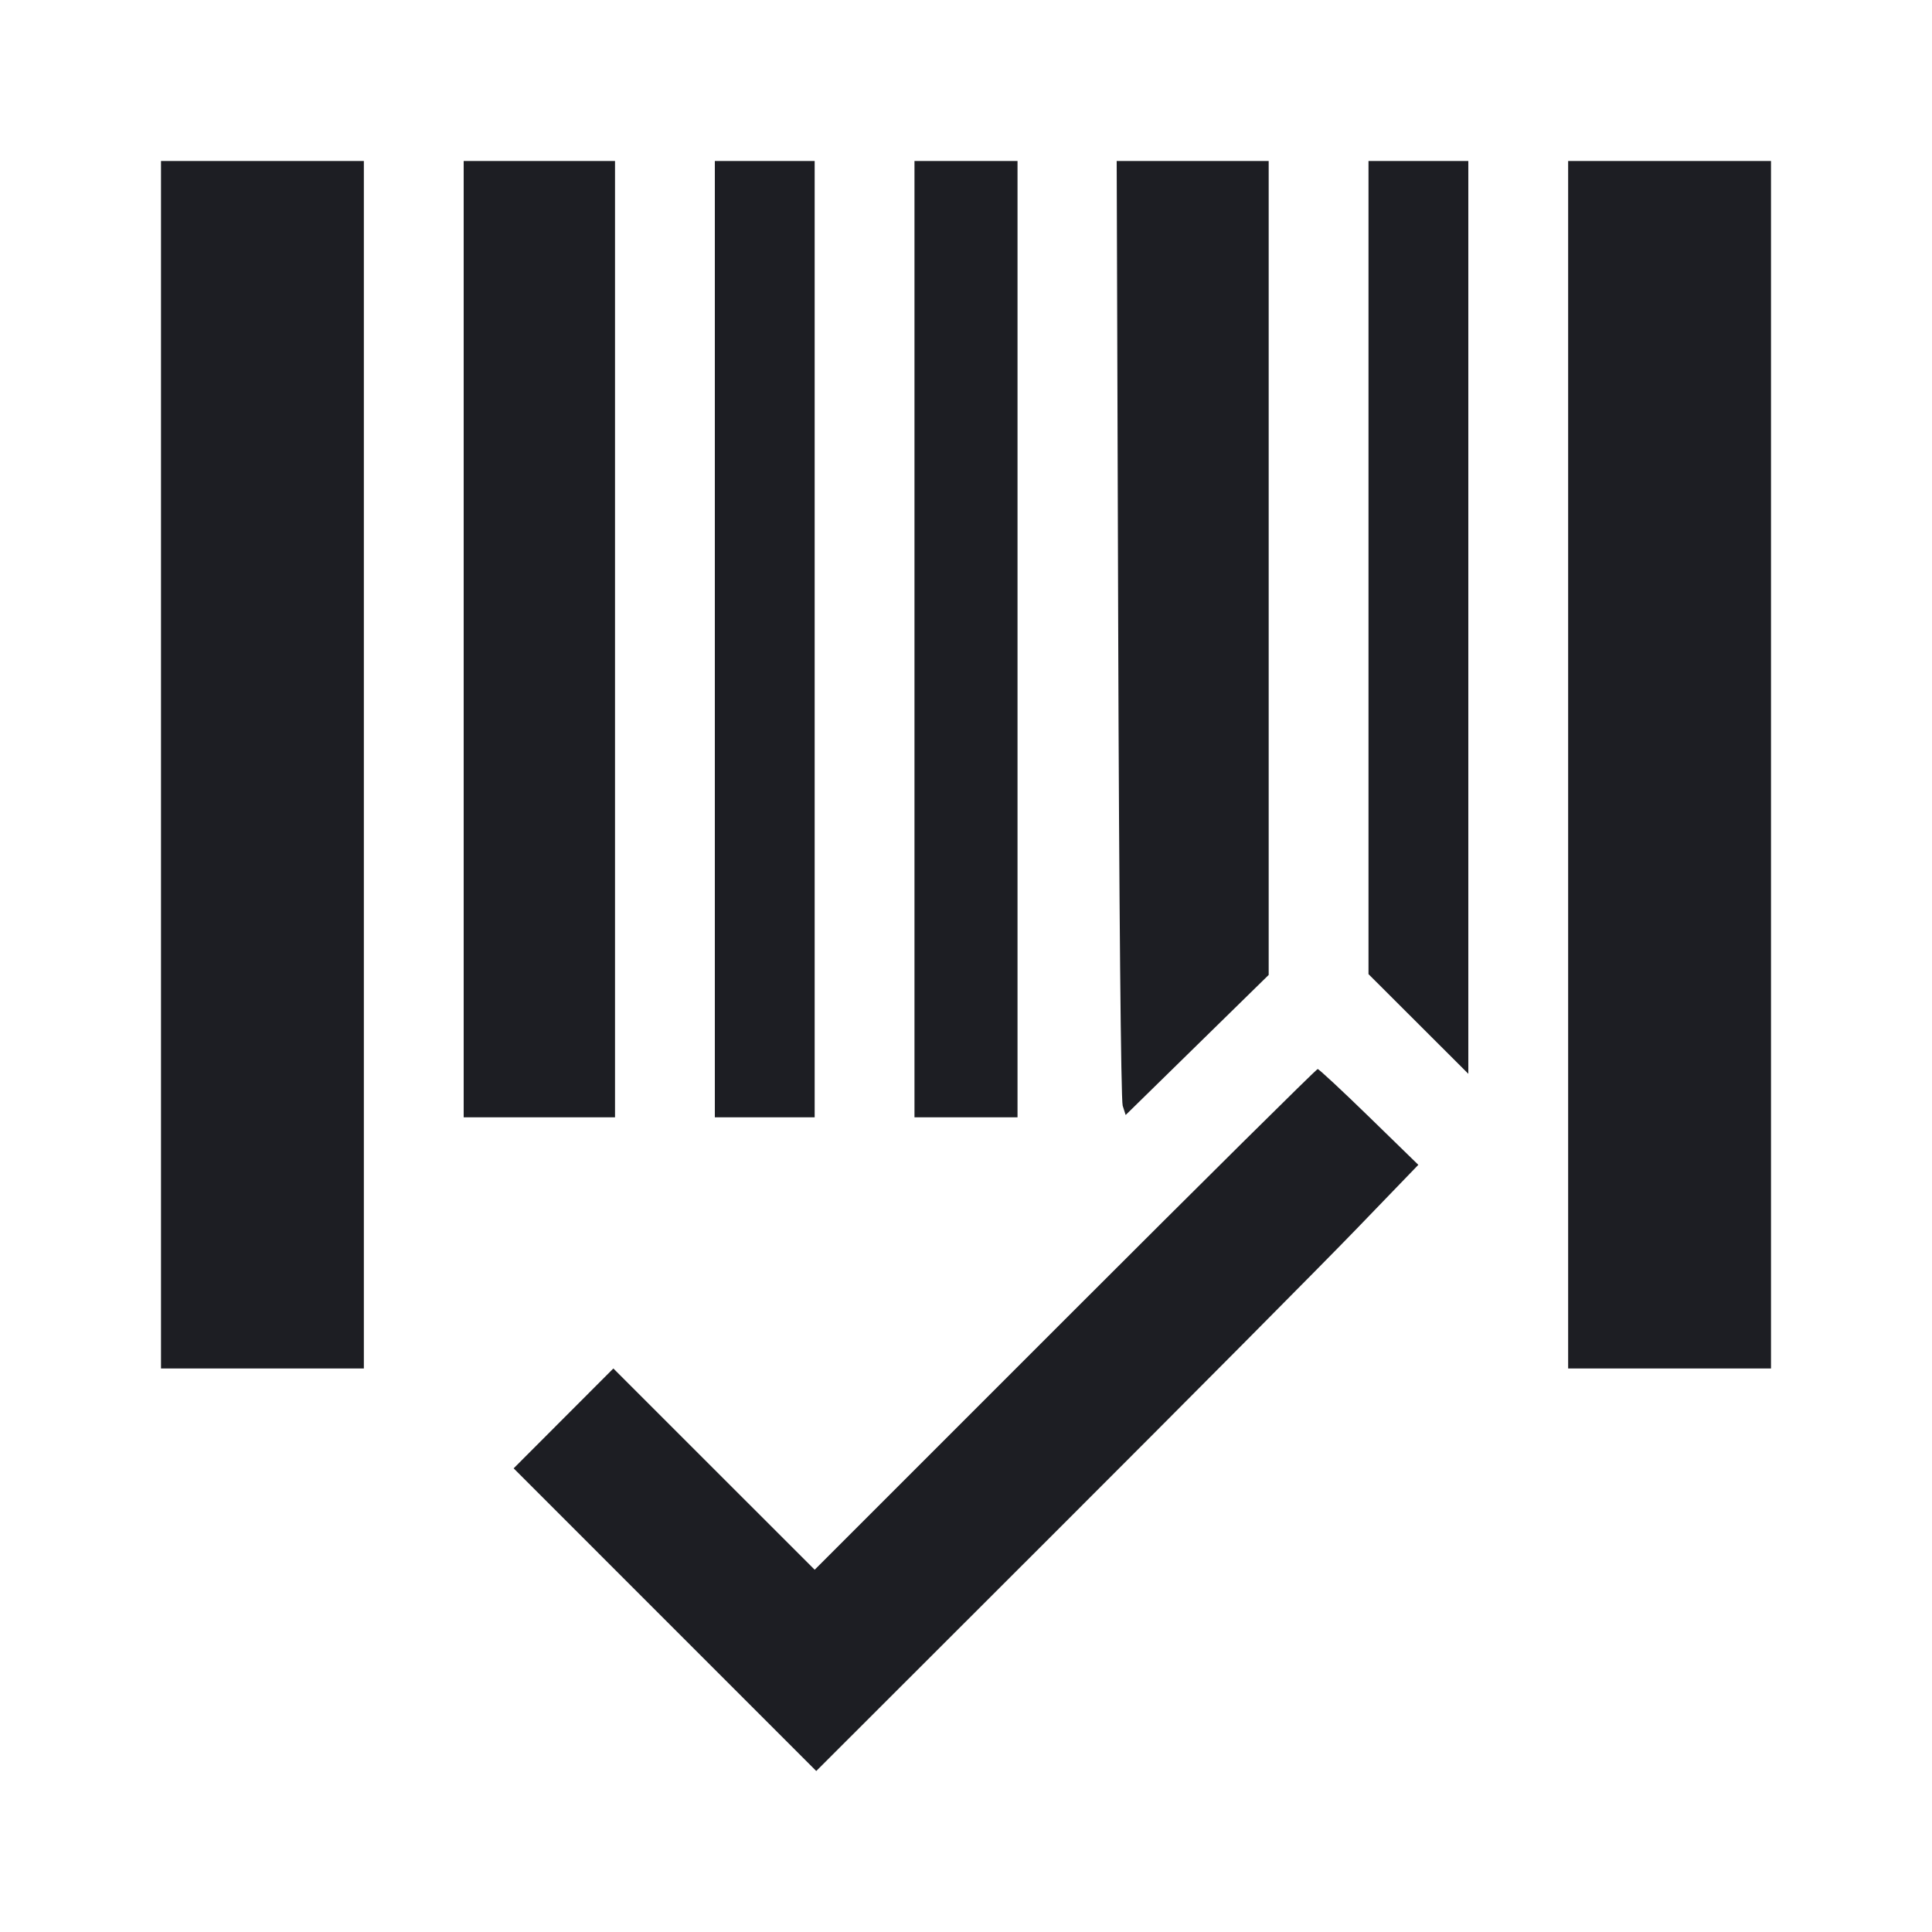 <svg viewBox="0 0 2400 2400" fill="none" xmlns="http://www.w3.org/2000/svg"><path d="M200.000 950.000 L 200.000 1700.000 326.000 1700.000 L 452.000 1700.000 452.000 950.000 L 452.000 200.000 326.000 200.000 L 200.000 200.000 200.000 950.000 M576.000 794.000 L 576.000 1388.000 670.000 1388.000 L 764.000 1388.000 764.000 794.000 L 764.000 200.000 670.000 200.000 L 576.000 200.000 576.000 794.000 M888.000 794.000 L 888.000 1388.000 950.000 1388.000 L 1012.000 1388.000 1012.000 794.000 L 1012.000 200.000 950.000 200.000 L 888.000 200.000 888.000 794.000 M1136.000 794.000 L 1136.000 1388.000 1200.000 1388.000 L 1264.000 1388.000 1264.000 794.000 L 1264.000 200.000 1200.000 200.000 L 1136.000 200.000 1136.000 794.000 M1389.066 781.000 C 1390.160 1119.743,1392.484 1366.816,1394.639 1373.550 L 1398.335 1385.100 1487.167 1298.096 L 1576.000 1211.091 1576.000 705.546 L 1576.000 200.000 1481.595 200.000 L 1387.190 200.000 1389.066 781.000 M1700.000 705.048 L 1700.000 1210.097 1762.000 1272.000 L 1824.000 1333.903 1824.000 766.952 L 1824.000 200.000 1762.000 200.000 L 1700.000 200.000 1700.000 705.048 M1948.000 950.000 L 1948.000 1700.000 2074.000 1700.000 L 2200.000 1700.000 2200.000 950.000 L 2200.000 200.000 2074.000 200.000 L 1948.000 200.000 1948.000 950.000 M1323.007 1638.986 L 1012.021 1949.973 886.974 1824.974 L 761.928 1699.975 699.996 1762.004 L 638.064 1824.032 826.019 2012.019 L 1013.974 2200.006 1311.242 1903.003 C 1474.739 1739.651,1643.025 1570.224,1685.209 1526.498 L 1761.908 1446.996 1700.814 1387.498 C 1667.212 1354.774,1638.431 1328.000,1636.857 1328.000 C 1635.282 1328.000,1494.050 1467.944,1323.007 1638.986 " fill="#1D1E23" stroke="none" fill-rule="evenodd"/></svg>